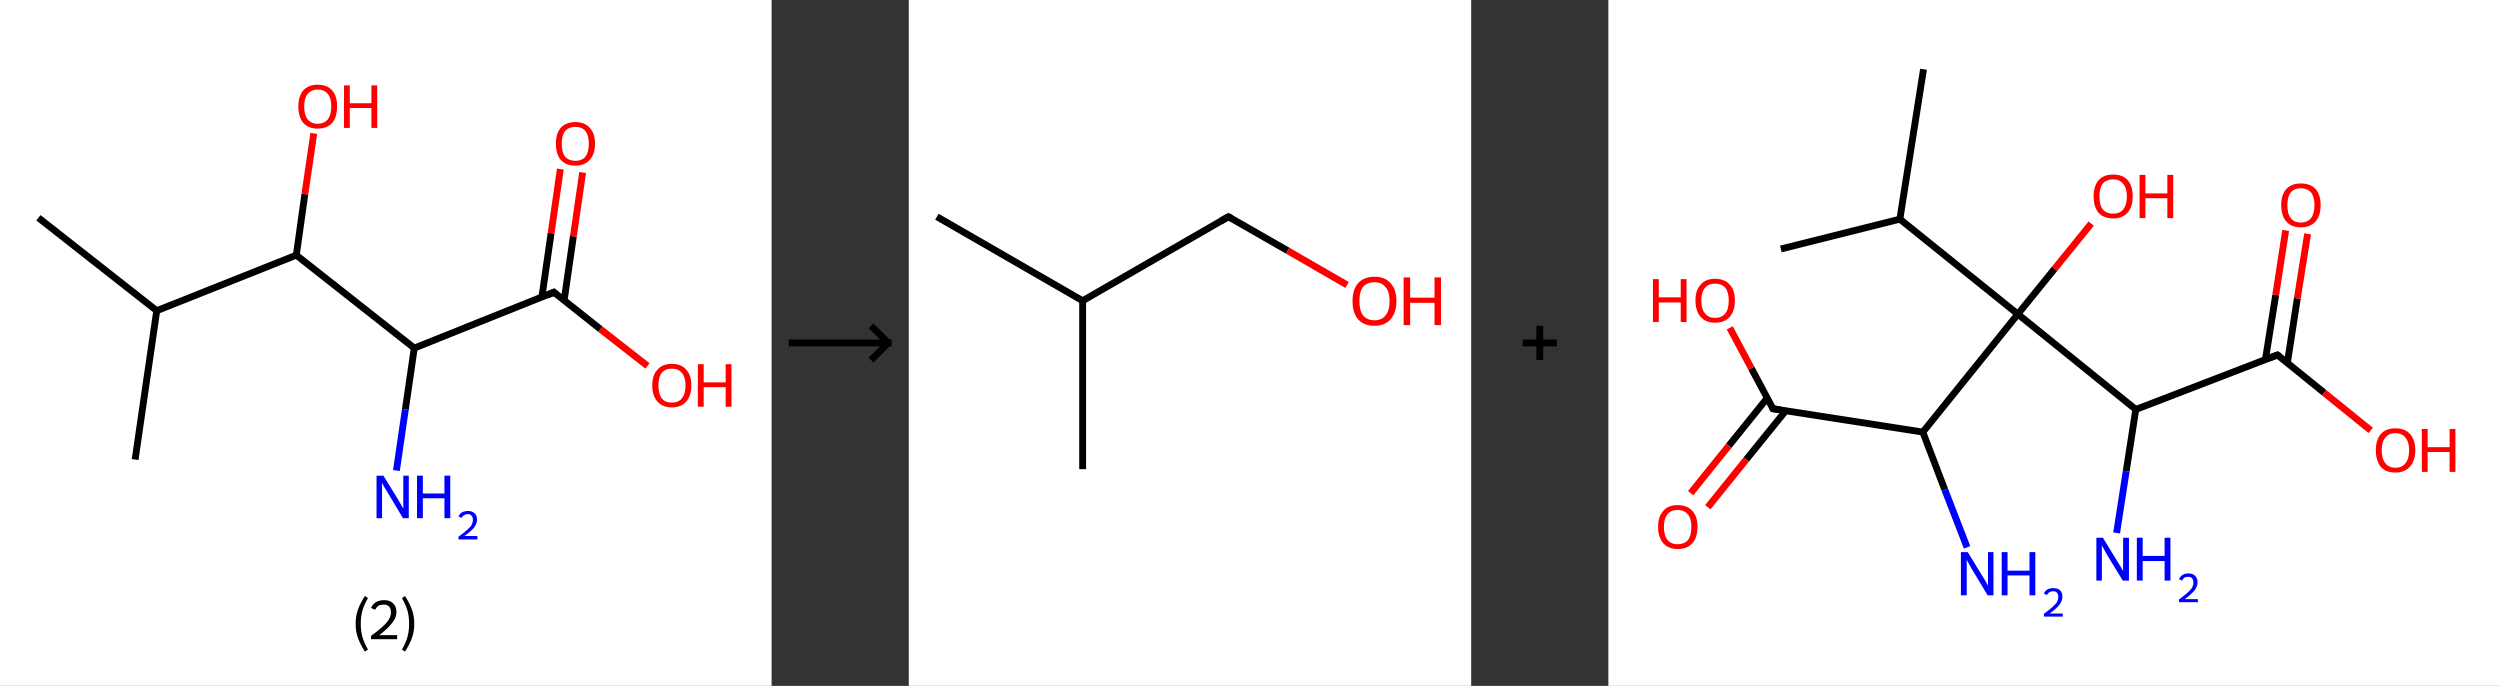 <?xml version='1.0' encoding='ASCII' standalone='yes'?>
<svg xmlns="http://www.w3.org/2000/svg" xmlns:xlink="http://www.w3.org/1999/xlink" version="1.1" width="729.0px" viewBox="0 0 729.0 200.0" height="200.0px">
  <rect x="0" y="0" width="729.0" height="200.0" fill="#333333" stroke="none"/>
  <g>
    <g transform="translate(0, 0) scale(1 1) "><!-- END OF HEADER -->
<rect style="opacity:1.0;fill:#FFFFFF;stroke:none" width="225.0" height="200.0" x="0.0" y="0.0"> </rect>
<path class="bond-0 atom-0 atom-1" d="M 11.2,63.5 L 45.7,90.6" style="fill:none;fill-rule:evenodd;stroke:#000000;stroke-width:2.0px;stroke-linecap:butt;stroke-linejoin:miter;stroke-opacity:1"/>
<path class="bond-1 atom-1 atom-2" d="M 45.7,90.6 L 39.4,134.0" style="fill:none;fill-rule:evenodd;stroke:#000000;stroke-width:2.0px;stroke-linecap:butt;stroke-linejoin:miter;stroke-opacity:1"/>
<path class="bond-2 atom-1 atom-3" d="M 45.7,90.6 L 86.4,74.4" style="fill:none;fill-rule:evenodd;stroke:#000000;stroke-width:2.0px;stroke-linecap:butt;stroke-linejoin:miter;stroke-opacity:1"/>
<path class="bond-3 atom-3 atom-4" d="M 86.4,74.4 L 88.9,56.6" style="fill:none;fill-rule:evenodd;stroke:#000000;stroke-width:2.0px;stroke-linecap:butt;stroke-linejoin:miter;stroke-opacity:1"/>
<path class="bond-3 atom-3 atom-4" d="M 88.9,56.6 L 91.5,38.9" style="fill:none;fill-rule:evenodd;stroke:#FF0000;stroke-width:2.0px;stroke-linecap:butt;stroke-linejoin:miter;stroke-opacity:1"/>
<path class="bond-4 atom-3 atom-5" d="M 86.4,74.4 L 120.8,101.5" style="fill:none;fill-rule:evenodd;stroke:#000000;stroke-width:2.0px;stroke-linecap:butt;stroke-linejoin:miter;stroke-opacity:1"/>
<path class="bond-5 atom-5 atom-6" d="M 120.8,101.5 L 118.2,119.4" style="fill:none;fill-rule:evenodd;stroke:#000000;stroke-width:2.0px;stroke-linecap:butt;stroke-linejoin:miter;stroke-opacity:1"/>
<path class="bond-5 atom-5 atom-6" d="M 118.2,119.4 L 115.6,137.2" style="fill:none;fill-rule:evenodd;stroke:#0000FF;stroke-width:2.0px;stroke-linecap:butt;stroke-linejoin:miter;stroke-opacity:1"/>
<path class="bond-6 atom-5 atom-7" d="M 120.8,101.5 L 161.5,85.2" style="fill:none;fill-rule:evenodd;stroke:#000000;stroke-width:2.0px;stroke-linecap:butt;stroke-linejoin:miter;stroke-opacity:1"/>
<path class="bond-7 atom-7 atom-8" d="M 164.5,87.6 L 167.2,68.9" style="fill:none;fill-rule:evenodd;stroke:#000000;stroke-width:2.0px;stroke-linecap:butt;stroke-linejoin:miter;stroke-opacity:1"/>
<path class="bond-7 atom-7 atom-8" d="M 167.2,68.9 L 169.9,50.3" style="fill:none;fill-rule:evenodd;stroke:#FF0000;stroke-width:2.0px;stroke-linecap:butt;stroke-linejoin:miter;stroke-opacity:1"/>
<path class="bond-7 atom-7 atom-8" d="M 158.0,86.7 L 160.7,68.0" style="fill:none;fill-rule:evenodd;stroke:#000000;stroke-width:2.0px;stroke-linecap:butt;stroke-linejoin:miter;stroke-opacity:1"/>
<path class="bond-7 atom-7 atom-8" d="M 160.7,68.0 L 163.4,49.3" style="fill:none;fill-rule:evenodd;stroke:#FF0000;stroke-width:2.0px;stroke-linecap:butt;stroke-linejoin:miter;stroke-opacity:1"/>
<path class="bond-8 atom-7 atom-9" d="M 161.5,85.2 L 175.1,96.0" style="fill:none;fill-rule:evenodd;stroke:#000000;stroke-width:2.0px;stroke-linecap:butt;stroke-linejoin:miter;stroke-opacity:1"/>
<path class="bond-8 atom-7 atom-9" d="M 175.1,96.0 L 188.8,106.7" style="fill:none;fill-rule:evenodd;stroke:#FF0000;stroke-width:2.0px;stroke-linecap:butt;stroke-linejoin:miter;stroke-opacity:1"/>
<path d="M 159.5,86.1 L 161.5,85.2 L 162.2,85.8" style="fill:none;stroke:#000000;stroke-width:2.0px;stroke-linecap:butt;stroke-linejoin:miter;stroke-opacity:1;"/>
<path class="atom-4" d="M 87.0 31.0 Q 87.0 28.1, 88.4 26.4 Q 89.9 24.7, 92.6 24.7 Q 95.4 24.7, 96.9 26.4 Q 98.3 28.1, 98.3 31.0 Q 98.3 34.1, 96.9 35.8 Q 95.4 37.5, 92.6 37.5 Q 89.9 37.5, 88.4 35.8 Q 87.0 34.1, 87.0 31.0 M 92.6 36.1 Q 94.5 36.1, 95.6 34.8 Q 96.6 33.5, 96.6 31.0 Q 96.6 28.6, 95.6 27.4 Q 94.5 26.1, 92.6 26.1 Q 90.8 26.1, 89.7 27.4 Q 88.7 28.6, 88.7 31.0 Q 88.7 33.5, 89.7 34.8 Q 90.8 36.1, 92.6 36.1 " fill="#FF0000"/>
<path class="atom-4" d="M 100.3 24.9 L 102.0 24.9 L 102.0 30.1 L 108.3 30.1 L 108.3 24.9 L 110.0 24.9 L 110.0 37.3 L 108.3 37.3 L 108.3 31.5 L 102.0 31.5 L 102.0 37.3 L 100.3 37.3 L 100.3 24.9 " fill="#FF0000"/>
<path class="atom-6" d="M 111.8 138.7 L 115.8 145.2 Q 116.2 145.9, 116.9 147.1 Q 117.5 148.2, 117.6 148.3 L 117.6 138.7 L 119.2 138.7 L 119.2 151.1 L 117.5 151.1 L 113.2 143.9 Q 112.6 143.0, 112.1 142.1 Q 111.6 141.1, 111.4 140.8 L 111.4 151.1 L 109.8 151.1 L 109.8 138.7 L 111.8 138.7 " fill="#0000FF"/>
<path class="atom-6" d="M 121.6 138.7 L 123.3 138.7 L 123.3 143.9 L 129.6 143.9 L 129.6 138.7 L 131.3 138.7 L 131.3 151.1 L 129.6 151.1 L 129.6 145.3 L 123.3 145.3 L 123.3 151.1 L 121.6 151.1 L 121.6 138.7 " fill="#0000FF"/>
<path class="atom-6" d="M 133.7 150.6 Q 134.0 149.9, 134.7 149.4 Q 135.5 149.0, 136.5 149.0 Q 137.7 149.0, 138.4 149.7 Q 139.1 150.3, 139.1 151.5 Q 139.1 152.7, 138.2 153.9 Q 137.3 155.0, 135.4 156.3 L 139.2 156.3 L 139.2 157.3 L 133.7 157.3 L 133.7 156.5 Q 135.2 155.4, 136.1 154.6 Q 137.1 153.8, 137.5 153.1 Q 137.9 152.3, 137.9 151.6 Q 137.9 150.8, 137.5 150.4 Q 137.1 149.9, 136.5 149.9 Q 135.8 149.9, 135.4 150.2 Q 134.9 150.4, 134.6 151.0 L 133.7 150.6 " fill="#0000FF"/>
<path class="atom-8" d="M 162.1 41.9 Q 162.1 38.9, 163.5 37.3 Q 165.0 35.6, 167.8 35.6 Q 170.5 35.6, 172.0 37.3 Q 173.5 38.9, 173.5 41.9 Q 173.5 44.9, 172.0 46.6 Q 170.5 48.3, 167.8 48.3 Q 165.0 48.3, 163.5 46.6 Q 162.1 44.9, 162.1 41.9 M 167.8 46.9 Q 169.7 46.9, 170.7 45.7 Q 171.7 44.4, 171.7 41.9 Q 171.7 39.5, 170.7 38.2 Q 169.7 37.0, 167.8 37.0 Q 165.9 37.0, 164.8 38.2 Q 163.8 39.5, 163.8 41.9 Q 163.8 44.4, 164.8 45.7 Q 165.9 46.9, 167.8 46.9 " fill="#FF0000"/>
<path class="atom-9" d="M 190.2 112.4 Q 190.2 109.4, 191.7 107.8 Q 193.2 106.1, 195.9 106.1 Q 198.7 106.1, 200.1 107.8 Q 201.6 109.4, 201.6 112.4 Q 201.6 115.4, 200.1 117.1 Q 198.6 118.8, 195.9 118.8 Q 193.2 118.8, 191.7 117.1 Q 190.2 115.4, 190.2 112.4 M 195.9 117.4 Q 197.8 117.4, 198.8 116.2 Q 199.9 114.9, 199.9 112.4 Q 199.9 110.0, 198.8 108.7 Q 197.8 107.5, 195.9 107.5 Q 194.0 107.5, 193.0 108.7 Q 192.0 109.9, 192.0 112.4 Q 192.0 114.9, 193.0 116.2 Q 194.0 117.4, 195.9 117.4 " fill="#FF0000"/>
<path class="atom-9" d="M 203.5 106.2 L 205.2 106.2 L 205.2 111.5 L 211.6 111.5 L 211.6 106.2 L 213.3 106.2 L 213.3 118.6 L 211.6 118.6 L 211.6 112.9 L 205.2 112.9 L 205.2 118.6 L 203.5 118.6 L 203.5 106.2 " fill="#FF0000"/>
<path class="legend" d="M 103.7 181.9 Q 103.7 179.6, 104.4 177.7 Q 105.1 175.8, 106.4 173.8 L 107.3 174.4 Q 106.2 176.3, 105.7 178.0 Q 105.2 179.7, 105.2 181.9 Q 105.2 184.0, 105.7 185.8 Q 106.2 187.5, 107.3 189.4 L 106.4 190.0 Q 105.1 188.0, 104.4 186.1 Q 103.7 184.2, 103.7 181.9 " fill="#000000"/>
<path class="legend" d="M 108.2 177.3 Q 108.6 176.2, 109.6 175.6 Q 110.6 175.0, 112.0 175.0 Q 113.7 175.0, 114.6 175.9 Q 115.6 176.8, 115.6 178.5 Q 115.6 180.2, 114.3 181.7 Q 113.1 183.3, 110.6 185.2 L 115.8 185.2 L 115.8 186.4 L 108.2 186.4 L 108.2 185.4 Q 110.3 183.9, 111.5 182.8 Q 112.8 181.6, 113.4 180.6 Q 114.0 179.6, 114.0 178.6 Q 114.0 177.5, 113.5 176.9 Q 112.9 176.3, 112.0 176.3 Q 111.0 176.3, 110.4 176.6 Q 109.8 177.0, 109.4 177.8 L 108.2 177.3 " fill="#000000"/>
<path class="legend" d="M 120.8 181.9 Q 120.8 184.2, 120.1 186.1 Q 119.4 188.0, 118.1 190.0 L 117.2 189.4 Q 118.3 187.5, 118.8 185.8 Q 119.3 184.0, 119.3 181.9 Q 119.3 179.7, 118.8 178.0 Q 118.3 176.3, 117.2 174.4 L 118.1 173.8 Q 119.4 175.8, 120.1 177.7 Q 120.8 179.6, 120.8 181.9 " fill="#000000"/>
</g>
    <g transform="translate(225.0, 0) scale(1 1) "><line x1="5" y1="100" x2="35" y2="100" style="stroke:rgb(0,0,0);stroke-width:2"/>
  <line x1="34" y1="100" x2="29" y2="95" style="stroke:rgb(0,0,0);stroke-width:2"/>
  <line x1="34" y1="100" x2="29" y2="105" style="stroke:rgb(0,0,0);stroke-width:2"/>
</g>
    <g transform="translate(265.0, 0) scale(1 1) "><!-- END OF HEADER -->
<rect style="opacity:1.0;fill:#FFFFFF;stroke:none" width="164.0" height="200.0" x="0.0" y="0.0"> </rect>
<path class="bond-0 atom-0 atom-1" d="M 8.2,63.2 L 50.7,87.7" style="fill:none;fill-rule:evenodd;stroke:#000000;stroke-width:2.0px;stroke-linecap:butt;stroke-linejoin:miter;stroke-opacity:1"/>
<path class="bond-1 atom-1 atom-2" d="M 50.7,87.7 L 50.7,136.8" style="fill:none;fill-rule:evenodd;stroke:#000000;stroke-width:2.0px;stroke-linecap:butt;stroke-linejoin:miter;stroke-opacity:1"/>
<path class="bond-2 atom-1 atom-3" d="M 50.7,87.7 L 93.2,63.2" style="fill:none;fill-rule:evenodd;stroke:#000000;stroke-width:2.0px;stroke-linecap:butt;stroke-linejoin:miter;stroke-opacity:1"/>
<path class="bond-3 atom-3 atom-4" d="M 93.2,63.2 L 110.5,73.1" style="fill:none;fill-rule:evenodd;stroke:#000000;stroke-width:2.0px;stroke-linecap:butt;stroke-linejoin:miter;stroke-opacity:1"/>
<path class="bond-3 atom-3 atom-4" d="M 110.5,73.1 L 127.8,83.1" style="fill:none;fill-rule:evenodd;stroke:#FF0000;stroke-width:2.0px;stroke-linecap:butt;stroke-linejoin:miter;stroke-opacity:1"/>
<path d="M 91.1,64.4 L 93.2,63.2 L 94.1,63.7" style="fill:none;stroke:#000000;stroke-width:2.0px;stroke-linecap:butt;stroke-linejoin:miter;stroke-opacity:1;"/>
<path class="atom-4" d="M 129.4 87.8 Q 129.4 84.4, 131.0 82.6 Q 132.7 80.7, 135.8 80.7 Q 138.9 80.7, 140.5 82.6 Q 142.2 84.4, 142.2 87.8 Q 142.2 91.1, 140.5 93.1 Q 138.8 95.0, 135.8 95.0 Q 132.7 95.0, 131.0 93.1 Q 129.4 91.2, 129.4 87.8 M 135.8 93.4 Q 137.9 93.4, 139.0 92.0 Q 140.2 90.6, 140.2 87.8 Q 140.2 85.0, 139.0 83.7 Q 137.9 82.3, 135.8 82.3 Q 133.7 82.3, 132.5 83.6 Q 131.4 85.0, 131.4 87.8 Q 131.4 90.6, 132.5 92.0 Q 133.7 93.4, 135.8 93.4 " fill="#FF0000"/>
<path class="atom-4" d="M 144.3 80.9 L 146.2 80.9 L 146.2 86.8 L 153.3 86.8 L 153.3 80.9 L 155.2 80.9 L 155.2 94.8 L 153.3 94.8 L 153.3 88.3 L 146.2 88.3 L 146.2 94.8 L 144.3 94.8 L 144.3 80.9 " fill="#FF0000"/>
</g>
    <g transform="translate(429.0, 0) scale(1 1) "><line x1="15" y1="100" x2="25" y2="100" style="stroke:rgb(0,0,0);stroke-width:2"/>
  <line x1="20" y1="95" x2="20" y2="105" style="stroke:rgb(0,0,0);stroke-width:2"/>
</g>
    <g transform="translate(469.0, 0) scale(1 1) "><!-- END OF HEADER -->
<rect style="opacity:1.0;fill:#FFFFFF;stroke:none" width="260.0" height="200.0" x="0.0" y="0.0"> </rect>
<path class="bond-0 atom-0 atom-1" d="M 50.3,72.6 L 85.0,63.9" style="fill:none;fill-rule:evenodd;stroke:#000000;stroke-width:2.0px;stroke-linecap:butt;stroke-linejoin:miter;stroke-opacity:1"/>
<path class="bond-1 atom-1 atom-2" d="M 85.0,63.9 L 91.9,20.2" style="fill:none;fill-rule:evenodd;stroke:#000000;stroke-width:2.0px;stroke-linecap:butt;stroke-linejoin:miter;stroke-opacity:1"/>
<path class="bond-2 atom-1 atom-3" d="M 85.0,63.9 L 119.4,91.6" style="fill:none;fill-rule:evenodd;stroke:#000000;stroke-width:2.0px;stroke-linecap:butt;stroke-linejoin:miter;stroke-opacity:1"/>
<path class="bond-3 atom-3 atom-4" d="M 119.4,91.6 L 130.1,78.4" style="fill:none;fill-rule:evenodd;stroke:#000000;stroke-width:2.0px;stroke-linecap:butt;stroke-linejoin:miter;stroke-opacity:1"/>
<path class="bond-3 atom-3 atom-4" d="M 130.1,78.4 L 140.8,65.2" style="fill:none;fill-rule:evenodd;stroke:#FF0000;stroke-width:2.0px;stroke-linecap:butt;stroke-linejoin:miter;stroke-opacity:1"/>
<path class="bond-4 atom-3 atom-5" d="M 119.4,91.6 L 153.8,119.4" style="fill:none;fill-rule:evenodd;stroke:#000000;stroke-width:2.0px;stroke-linecap:butt;stroke-linejoin:miter;stroke-opacity:1"/>
<path class="bond-5 atom-5 atom-6" d="M 153.8,119.4 L 151.0,137.4" style="fill:none;fill-rule:evenodd;stroke:#000000;stroke-width:2.0px;stroke-linecap:butt;stroke-linejoin:miter;stroke-opacity:1"/>
<path class="bond-5 atom-5 atom-6" d="M 151.0,137.4 L 148.2,155.4" style="fill:none;fill-rule:evenodd;stroke:#0000FF;stroke-width:2.0px;stroke-linecap:butt;stroke-linejoin:miter;stroke-opacity:1"/>
<path class="bond-6 atom-5 atom-7" d="M 153.8,119.4 L 195.1,103.5" style="fill:none;fill-rule:evenodd;stroke:#000000;stroke-width:2.0px;stroke-linecap:butt;stroke-linejoin:miter;stroke-opacity:1"/>
<path class="bond-7 atom-7 atom-8" d="M 198.0,105.8 L 200.9,87.0" style="fill:none;fill-rule:evenodd;stroke:#000000;stroke-width:2.0px;stroke-linecap:butt;stroke-linejoin:miter;stroke-opacity:1"/>
<path class="bond-7 atom-7 atom-8" d="M 200.9,87.0 L 203.9,68.2" style="fill:none;fill-rule:evenodd;stroke:#FF0000;stroke-width:2.0px;stroke-linecap:butt;stroke-linejoin:miter;stroke-opacity:1"/>
<path class="bond-7 atom-7 atom-8" d="M 191.6,104.8 L 194.6,86.0" style="fill:none;fill-rule:evenodd;stroke:#000000;stroke-width:2.0px;stroke-linecap:butt;stroke-linejoin:miter;stroke-opacity:1"/>
<path class="bond-7 atom-7 atom-8" d="M 194.6,86.0 L 197.5,67.2" style="fill:none;fill-rule:evenodd;stroke:#FF0000;stroke-width:2.0px;stroke-linecap:butt;stroke-linejoin:miter;stroke-opacity:1"/>
<path class="bond-8 atom-7 atom-9" d="M 195.1,103.5 L 208.7,114.5" style="fill:none;fill-rule:evenodd;stroke:#000000;stroke-width:2.0px;stroke-linecap:butt;stroke-linejoin:miter;stroke-opacity:1"/>
<path class="bond-8 atom-7 atom-9" d="M 208.7,114.5 L 222.3,125.5" style="fill:none;fill-rule:evenodd;stroke:#FF0000;stroke-width:2.0px;stroke-linecap:butt;stroke-linejoin:miter;stroke-opacity:1"/>
<path class="bond-9 atom-3 atom-10" d="M 119.4,91.6 L 91.7,126.0" style="fill:none;fill-rule:evenodd;stroke:#000000;stroke-width:2.0px;stroke-linecap:butt;stroke-linejoin:miter;stroke-opacity:1"/>
<path class="bond-10 atom-10 atom-11" d="M 91.7,126.0 L 98.1,142.8" style="fill:none;fill-rule:evenodd;stroke:#000000;stroke-width:2.0px;stroke-linecap:butt;stroke-linejoin:miter;stroke-opacity:1"/>
<path class="bond-10 atom-10 atom-11" d="M 98.1,142.8 L 104.6,159.6" style="fill:none;fill-rule:evenodd;stroke:#0000FF;stroke-width:2.0px;stroke-linecap:butt;stroke-linejoin:miter;stroke-opacity:1"/>
<path class="bond-11 atom-10 atom-12" d="M 91.7,126.0 L 48.0,119.2" style="fill:none;fill-rule:evenodd;stroke:#000000;stroke-width:2.0px;stroke-linecap:butt;stroke-linejoin:miter;stroke-opacity:1"/>
<path class="bond-12 atom-12 atom-13" d="M 46.3,116.1 L 35.1,130.0" style="fill:none;fill-rule:evenodd;stroke:#000000;stroke-width:2.0px;stroke-linecap:butt;stroke-linejoin:miter;stroke-opacity:1"/>
<path class="bond-12 atom-12 atom-13" d="M 35.1,130.0 L 24.0,143.8" style="fill:none;fill-rule:evenodd;stroke:#FF0000;stroke-width:2.0px;stroke-linecap:butt;stroke-linejoin:miter;stroke-opacity:1"/>
<path class="bond-12 atom-12 atom-13" d="M 51.7,119.8 L 40.2,134.0" style="fill:none;fill-rule:evenodd;stroke:#000000;stroke-width:2.0px;stroke-linecap:butt;stroke-linejoin:miter;stroke-opacity:1"/>
<path class="bond-12 atom-12 atom-13" d="M 40.2,134.0 L 29.0,147.9" style="fill:none;fill-rule:evenodd;stroke:#FF0000;stroke-width:2.0px;stroke-linecap:butt;stroke-linejoin:miter;stroke-opacity:1"/>
<path class="bond-13 atom-12 atom-14" d="M 48.0,119.2 L 41.7,107.4" style="fill:none;fill-rule:evenodd;stroke:#000000;stroke-width:2.0px;stroke-linecap:butt;stroke-linejoin:miter;stroke-opacity:1"/>
<path class="bond-13 atom-12 atom-14" d="M 41.7,107.4 L 35.4,95.6" style="fill:none;fill-rule:evenodd;stroke:#FF0000;stroke-width:2.0px;stroke-linecap:butt;stroke-linejoin:miter;stroke-opacity:1"/>
<path d="M 193.0,104.3 L 195.1,103.5 L 195.8,104.0" style="fill:none;stroke:#000000;stroke-width:2.0px;stroke-linecap:butt;stroke-linejoin:miter;stroke-opacity:1;"/>
<path d="M 50.2,119.5 L 48.0,119.2 L 47.7,118.6" style="fill:none;stroke:#000000;stroke-width:2.0px;stroke-linecap:butt;stroke-linejoin:miter;stroke-opacity:1;"/>
<path class="atom-4" d="M 141.5 57.3 Q 141.5 54.3, 142.9 52.6 Q 144.4 50.9, 147.2 50.9 Q 150.0 50.9, 151.5 52.6 Q 152.9 54.3, 152.9 57.3 Q 152.9 60.3, 151.4 62.0 Q 149.9 63.7, 147.2 63.7 Q 144.4 63.7, 142.9 62.0 Q 141.5 60.3, 141.5 57.3 M 147.2 62.3 Q 149.1 62.3, 150.1 61.1 Q 151.2 59.8, 151.2 57.3 Q 151.2 54.8, 150.1 53.6 Q 149.1 52.3, 147.2 52.3 Q 145.3 52.3, 144.2 53.5 Q 143.2 54.8, 143.2 57.3 Q 143.2 59.8, 144.2 61.1 Q 145.3 62.3, 147.2 62.3 " fill="#FF0000"/>
<path class="atom-4" d="M 154.9 51.0 L 156.6 51.0 L 156.6 56.4 L 163.0 56.4 L 163.0 51.0 L 164.7 51.0 L 164.7 63.6 L 163.0 63.6 L 163.0 57.8 L 156.6 57.8 L 156.6 63.6 L 154.9 63.6 L 154.9 51.0 " fill="#FF0000"/>
<path class="atom-6" d="M 144.2 156.8 L 148.3 163.5 Q 148.7 164.1, 149.4 165.3 Q 150.1 166.5, 150.1 166.5 L 150.1 156.8 L 151.8 156.8 L 151.8 169.3 L 150.0 169.3 L 145.6 162.1 Q 145.1 161.2, 144.6 160.3 Q 144.0 159.3, 143.9 159.0 L 143.9 169.3 L 142.3 169.3 L 142.3 156.8 L 144.2 156.8 " fill="#0000FF"/>
<path class="atom-6" d="M 154.1 156.8 L 155.8 156.8 L 155.8 162.1 L 162.2 162.1 L 162.2 156.8 L 163.9 156.8 L 163.9 169.3 L 162.2 169.3 L 162.2 163.6 L 155.8 163.6 L 155.8 169.3 L 154.1 169.3 L 154.1 156.8 " fill="#0000FF"/>
<path class="atom-6" d="M 166.4 168.9 Q 166.7 168.1, 167.4 167.7 Q 168.1 167.2, 169.1 167.2 Q 170.4 167.2, 171.1 167.9 Q 171.8 168.6, 171.8 169.8 Q 171.8 171.0, 170.9 172.2 Q 170.0 173.3, 168.1 174.7 L 171.9 174.7 L 171.9 175.6 L 166.4 175.6 L 166.4 174.8 Q 167.9 173.7, 168.8 172.9 Q 169.7 172.1, 170.2 171.4 Q 170.6 170.6, 170.6 169.9 Q 170.6 169.1, 170.2 168.6 Q 169.8 168.2, 169.1 168.2 Q 168.5 168.2, 168.0 168.4 Q 167.6 168.7, 167.3 169.3 L 166.4 168.9 " fill="#0000FF"/>
<path class="atom-8" d="M 196.2 59.8 Q 196.2 56.8, 197.7 55.1 Q 199.2 53.5, 201.9 53.5 Q 204.7 53.5, 206.2 55.1 Q 207.7 56.8, 207.7 59.8 Q 207.7 62.9, 206.2 64.6 Q 204.7 66.3, 201.9 66.3 Q 199.2 66.3, 197.7 64.6 Q 196.2 62.9, 196.2 59.8 M 201.9 64.9 Q 203.8 64.9, 204.9 63.6 Q 205.9 62.3, 205.9 59.8 Q 205.9 57.4, 204.9 56.1 Q 203.8 54.9, 201.9 54.9 Q 200.0 54.9, 199.0 56.1 Q 198.0 57.4, 198.0 59.8 Q 198.0 62.4, 199.0 63.6 Q 200.0 64.9, 201.9 64.9 " fill="#FF0000"/>
<path class="atom-9" d="M 223.8 131.3 Q 223.8 128.3, 225.2 126.6 Q 226.7 124.9, 229.5 124.9 Q 232.3 124.9, 233.8 126.6 Q 235.3 128.3, 235.3 131.3 Q 235.3 134.3, 233.7 136.1 Q 232.2 137.8, 229.5 137.8 Q 226.7 137.8, 225.2 136.1 Q 223.8 134.3, 223.8 131.3 M 229.5 136.4 Q 231.4 136.4, 232.4 135.1 Q 233.5 133.8, 233.5 131.3 Q 233.5 128.8, 232.4 127.6 Q 231.4 126.3, 229.5 126.3 Q 227.6 126.3, 226.6 127.6 Q 225.5 128.8, 225.5 131.3 Q 225.5 133.8, 226.6 135.1 Q 227.6 136.4, 229.5 136.4 " fill="#FF0000"/>
<path class="atom-9" d="M 237.2 125.1 L 238.9 125.1 L 238.9 130.4 L 245.3 130.4 L 245.3 125.1 L 247.0 125.1 L 247.0 137.6 L 245.3 137.6 L 245.3 131.8 L 238.9 131.8 L 238.9 137.6 L 237.2 137.6 L 237.2 125.1 " fill="#FF0000"/>
<path class="atom-11" d="M 104.8 161.0 L 108.9 167.7 Q 109.3 168.3, 110.0 169.5 Q 110.6 170.7, 110.7 170.8 L 110.7 161.0 L 112.3 161.0 L 112.3 173.6 L 110.6 173.6 L 106.2 166.3 Q 105.7 165.5, 105.2 164.5 Q 104.6 163.5, 104.5 163.2 L 104.5 173.6 L 102.8 173.6 L 102.8 161.0 L 104.8 161.0 " fill="#0000FF"/>
<path class="atom-11" d="M 114.7 161.0 L 116.4 161.0 L 116.4 166.4 L 122.8 166.4 L 122.8 161.0 L 124.5 161.0 L 124.5 173.6 L 122.8 173.6 L 122.8 167.8 L 116.4 167.8 L 116.4 173.6 L 114.7 173.6 L 114.7 161.0 " fill="#0000FF"/>
<path class="atom-11" d="M 127.0 173.1 Q 127.3 172.3, 128.0 171.9 Q 128.7 171.5, 129.7 171.5 Q 131.0 171.5, 131.7 172.1 Q 132.4 172.8, 132.4 174.0 Q 132.4 175.2, 131.5 176.4 Q 130.6 177.5, 128.7 178.9 L 132.5 178.9 L 132.5 179.8 L 127.0 179.8 L 127.0 179.0 Q 128.5 177.9, 129.4 177.1 Q 130.3 176.3, 130.8 175.6 Q 131.2 174.8, 131.2 174.1 Q 131.2 173.3, 130.8 172.8 Q 130.4 172.4, 129.7 172.4 Q 129.1 172.4, 128.6 172.7 Q 128.2 172.9, 127.9 173.5 L 127.0 173.1 " fill="#0000FF"/>
<path class="atom-13" d="M 14.5 153.6 Q 14.5 150.6, 16.0 149.0 Q 17.4 147.3, 20.2 147.3 Q 23.0 147.3, 24.5 149.0 Q 26.0 150.6, 26.0 153.6 Q 26.0 156.7, 24.5 158.4 Q 23.0 160.1, 20.2 160.1 Q 17.5 160.1, 16.0 158.4 Q 14.5 156.7, 14.5 153.6 M 20.2 158.7 Q 22.1 158.7, 23.2 157.5 Q 24.2 156.2, 24.2 153.6 Q 24.2 151.2, 23.2 150.0 Q 22.1 148.7, 20.2 148.7 Q 18.3 148.7, 17.3 149.9 Q 16.2 151.2, 16.2 153.6 Q 16.2 156.2, 17.3 157.5 Q 18.3 158.7, 20.2 158.7 " fill="#FF0000"/>
<path class="atom-14" d="M 13.0 81.4 L 14.7 81.4 L 14.7 86.7 L 21.1 86.7 L 21.1 81.4 L 22.8 81.4 L 22.8 93.9 L 21.1 93.9 L 21.1 88.2 L 14.7 88.2 L 14.7 93.9 L 13.0 93.9 L 13.0 81.4 " fill="#FF0000"/>
<path class="atom-14" d="M 25.4 87.6 Q 25.4 84.6, 26.9 83.0 Q 28.3 81.3, 31.1 81.3 Q 33.9 81.3, 35.4 83.0 Q 36.9 84.6, 36.9 87.6 Q 36.9 90.7, 35.4 92.4 Q 33.9 94.1, 31.1 94.1 Q 28.4 94.1, 26.9 92.4 Q 25.4 90.7, 25.4 87.6 M 31.1 92.7 Q 33.0 92.7, 34.1 91.4 Q 35.1 90.2, 35.1 87.6 Q 35.1 85.2, 34.1 83.9 Q 33.0 82.7, 31.1 82.7 Q 29.2 82.7, 28.2 83.9 Q 27.1 85.2, 27.1 87.6 Q 27.1 90.2, 28.2 91.4 Q 29.2 92.7, 31.1 92.7 " fill="#FF0000"/>
</g>
  </g>
</svg>
